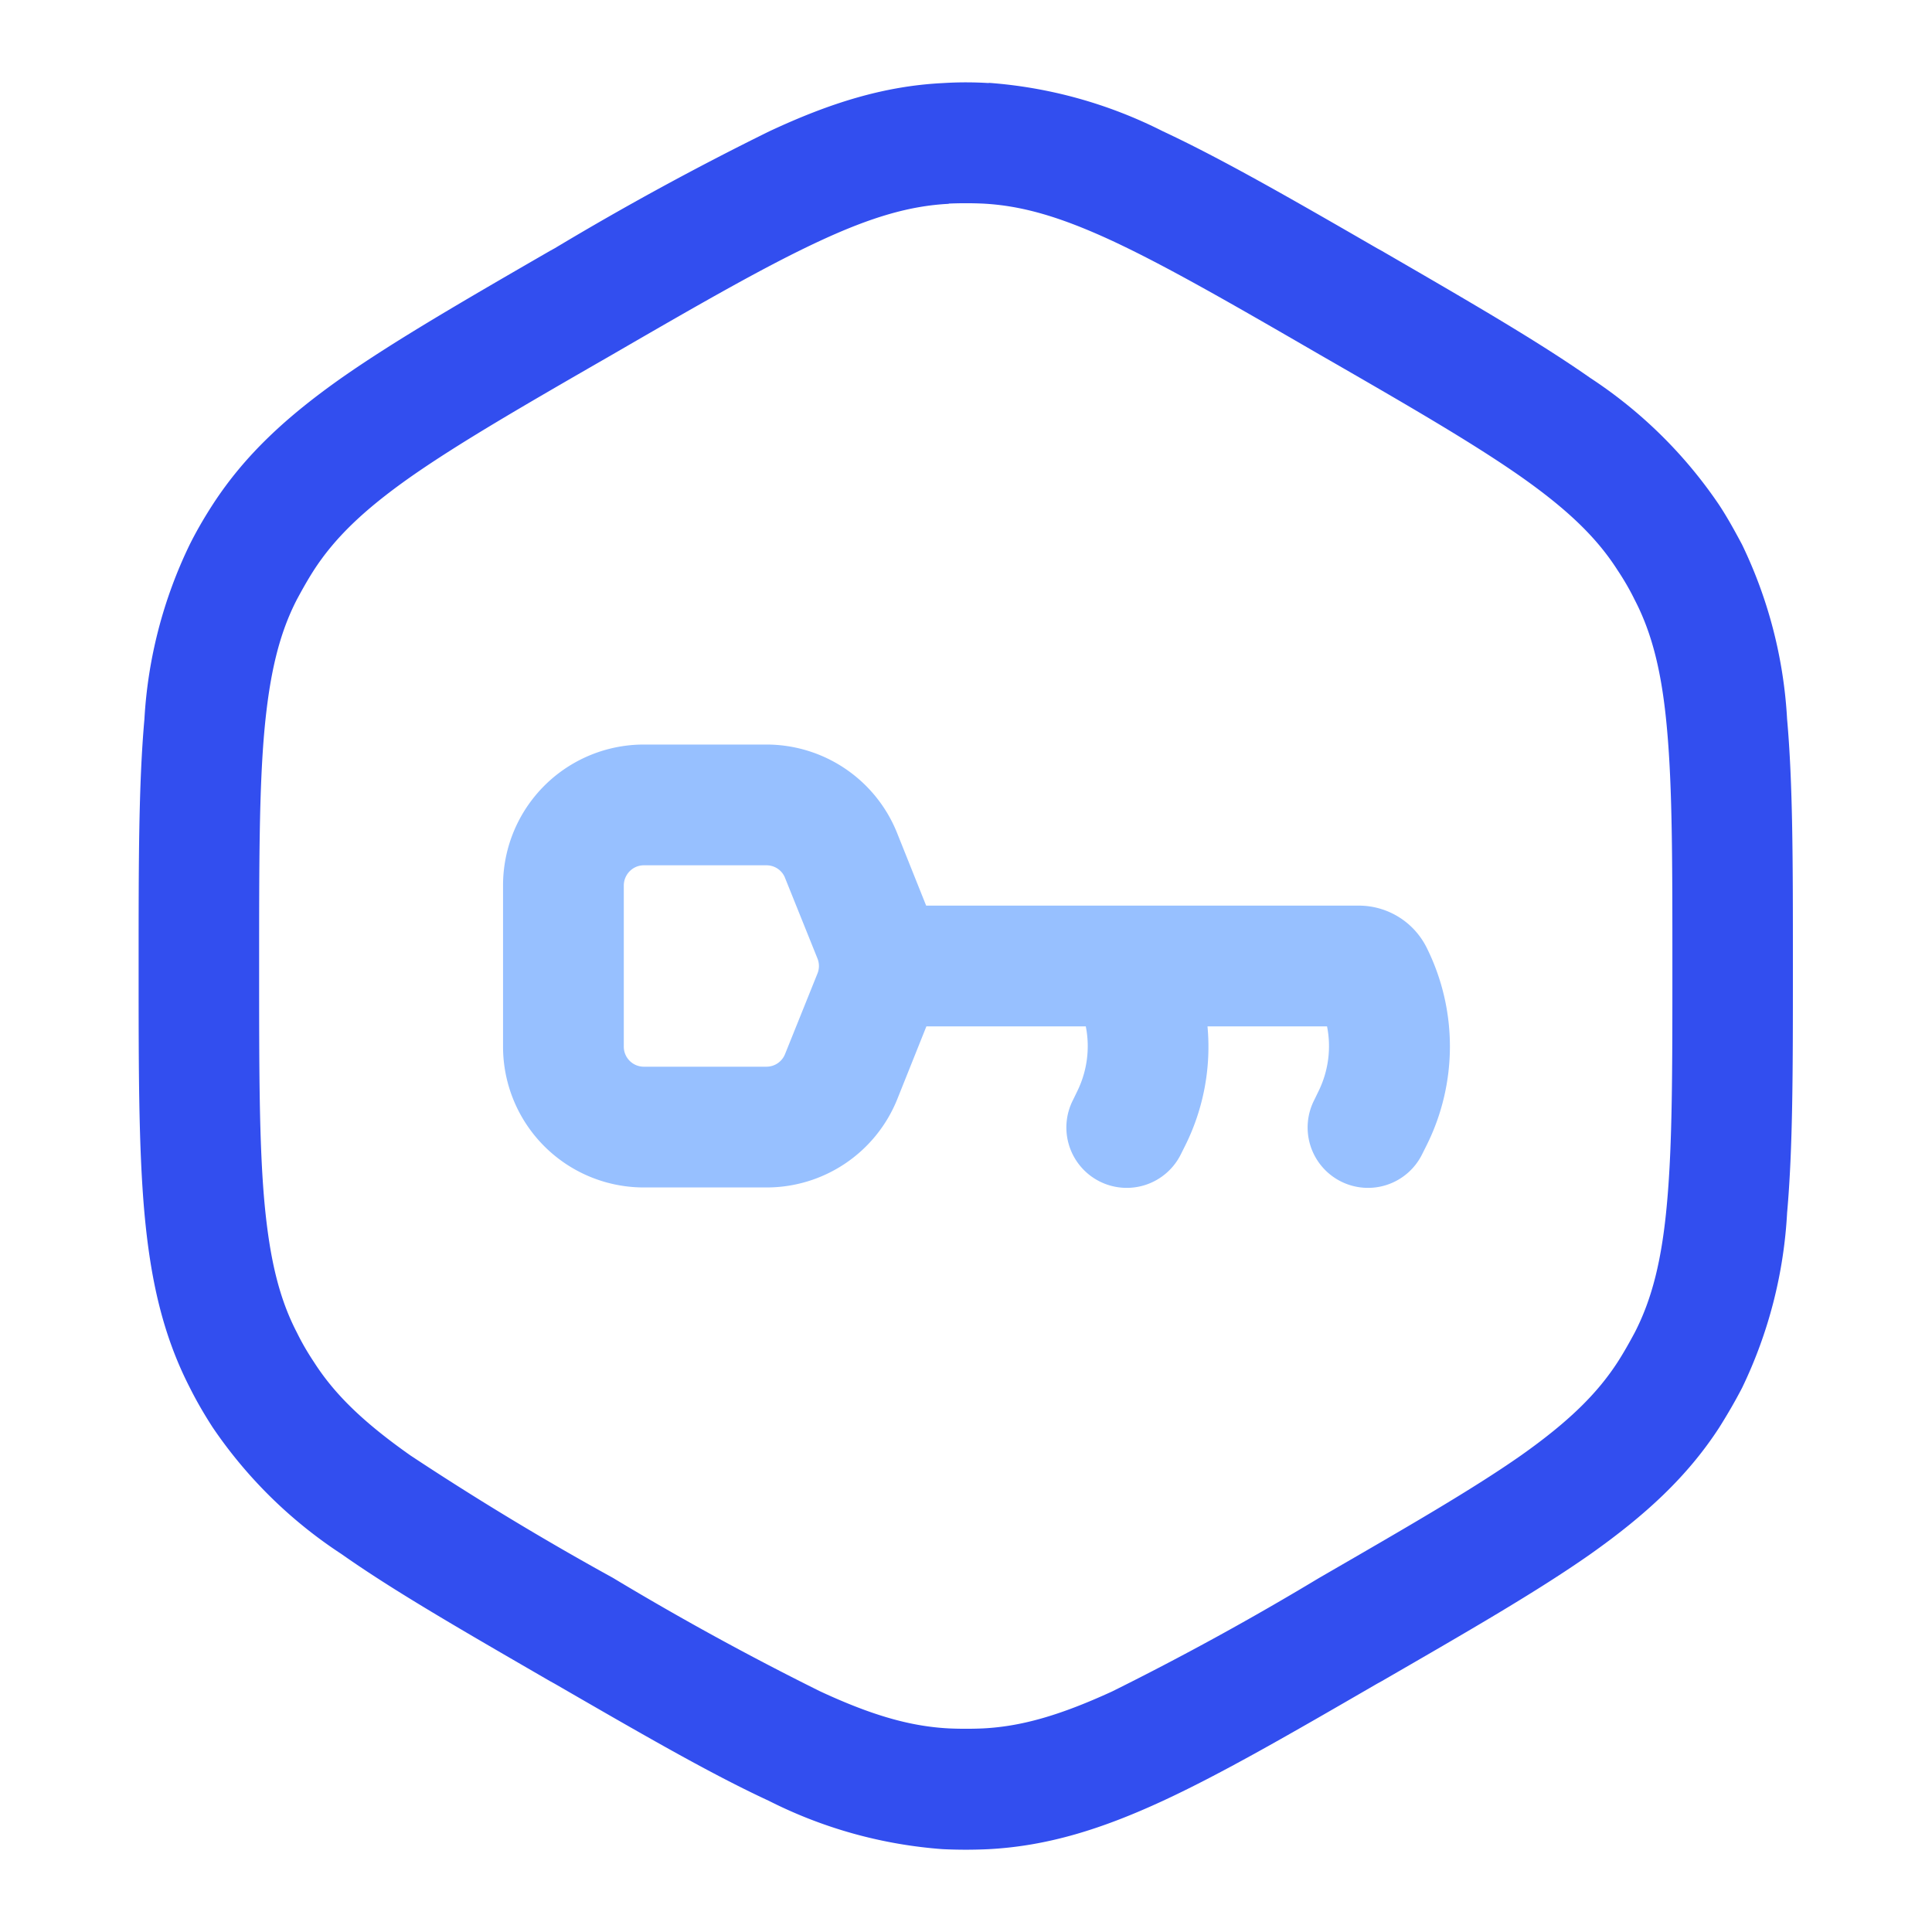 <?xml version="1.0" encoding="UTF-8"?> <svg xmlns="http://www.w3.org/2000/svg" fill="none" viewBox="0 0 80 80"><path fill="#97C0FF" fill-rule="evenodd" d="M26.66 30.83a5.83 5.83 0 0 0-5.83 5.84v6.66a5.83 5.83 0 0 0 5.83 5.84h5.08a5.83 5.83 0 0 0 5.42-3.67l1.2-3h6.6c.18.9.06 1.85-.36 2.7l-.17.35a2.5 2.5 0 1 0 4.47 2.24l.18-.36A9.17 9.17 0 0 0 50 42.5h4.95c.18.9.06 1.85-.36 2.7l-.17.35a2.5 2.5 0 1 0 4.47 2.24l.18-.36a9.17 9.17 0 0 0 0-8.2 3.14 3.14 0 0 0-2.81-1.73h-9.56a2.57 2.57 0 0 0-.1 0h-8.25l-1.2-3a5.83 5.83 0 0 0-5.42-3.67h-5.08Zm-.83 5.84c0-.46.37-.84.83-.84h5.08c.34 0 .65.21.77.53l1.34 3.33a.83.83 0 0 1 0 .62l-1.34 3.33a.83.83 0 0 1-.77.53h-5.08a.83.83 0 0 1-.83-.84v-6.66Z" clip-rule="evenodd"></path><path fill="#324EEF" fill-rule="evenodd" d="M40.95 3.44c-.64-.04-1.27-.04-1.9 0-2.45.12-4.7.83-7.2 2a122.76 122.76 0 0 0-8.88 4.84l-.2.11c-3.6 2.08-6.43 3.72-8.63 5.26-2.27 1.6-4 3.19-5.33 5.24-.35.54-.67 1.09-.95 1.65a19.02 19.02 0 0 0-1.88 7.24c-.24 2.68-.24 5.96-.24 10.1v.24c0 4.14 0 7.42.24 10.1.25 2.76.76 5.06 1.88 7.24.28.56.6 1.11.95 1.65a19.02 19.02 0 0 0 5.33 5.24c2.2 1.55 5.04 3.18 8.63 5.26l.2.11c3.6 2.08 6.43 3.72 8.87 4.85a19.02 19.02 0 0 0 7.2 2c.64.03 1.27.03 1.9 0 2.45-.13 4.7-.84 7.21-2 2.44-1.13 5.28-2.77 8.87-4.85l.2-.11c3.6-2.08 6.43-3.71 8.64-5.26 2.26-1.6 4-3.19 5.33-5.24.34-.54.66-1.09.95-1.65A19.02 19.02 0 0 0 74 50.22c.24-2.68.24-5.96.24-10.1v-.24c0-4.14 0-7.42-.24-10.1a19.02 19.02 0 0 0-1.87-7.24c-.3-.56-.6-1.11-.95-1.64a19.02 19.02 0 0 0-5.33-5.25c-2.2-1.54-5.04-3.18-8.63-5.26l-.2-.11c-3.6-2.08-6.44-3.71-8.88-4.85a19.02 19.02 0 0 0-7.2-2Zm-1.66 4.99c.47-.02.94-.02 1.4 0 1.59.08 3.18.53 5.36 1.54 2.21 1.03 4.86 2.55 8.57 4.7 3.72 2.14 6.36 3.67 8.36 5.07 1.96 1.38 3.15 2.54 4 3.87.26.39.5.8.7 1.21.73 1.4 1.14 3.02 1.35 5.4.22 2.44.22 5.5.22 9.78 0 4.29 0 7.34-.22 9.78-.21 2.38-.62 4-1.34 5.4-.22.41-.45.82-.7 1.21-.86 1.33-2.05 2.49-4 3.87-2 1.4-4.65 2.93-8.37 5.08a120.62 120.62 0 0 1-8.57 4.7c-2.18 1-3.77 1.45-5.35 1.53-.47.02-.94.02-1.4 0-1.58-.08-3.18-.53-5.35-1.54a120.64 120.64 0 0 1-8.58-4.7A120.66 120.66 0 0 1 17 60.27c-1.96-1.38-3.15-2.54-4-3.87-.26-.39-.5-.8-.7-1.21-.73-1.4-1.13-3.02-1.35-5.4-.22-2.44-.22-5.49-.22-9.78 0-4.29 0-7.34.22-9.78.22-2.38.62-4 1.34-5.4.22-.41.45-.82.7-1.21.86-1.33 2.05-2.49 4.01-3.87 2-1.4 4.64-2.93 8.36-5.07 3.71-2.15 6.36-3.67 8.58-4.7 2.17-1.01 3.77-1.46 5.34-1.54Z" clip-rule="evenodd"></path></svg> 